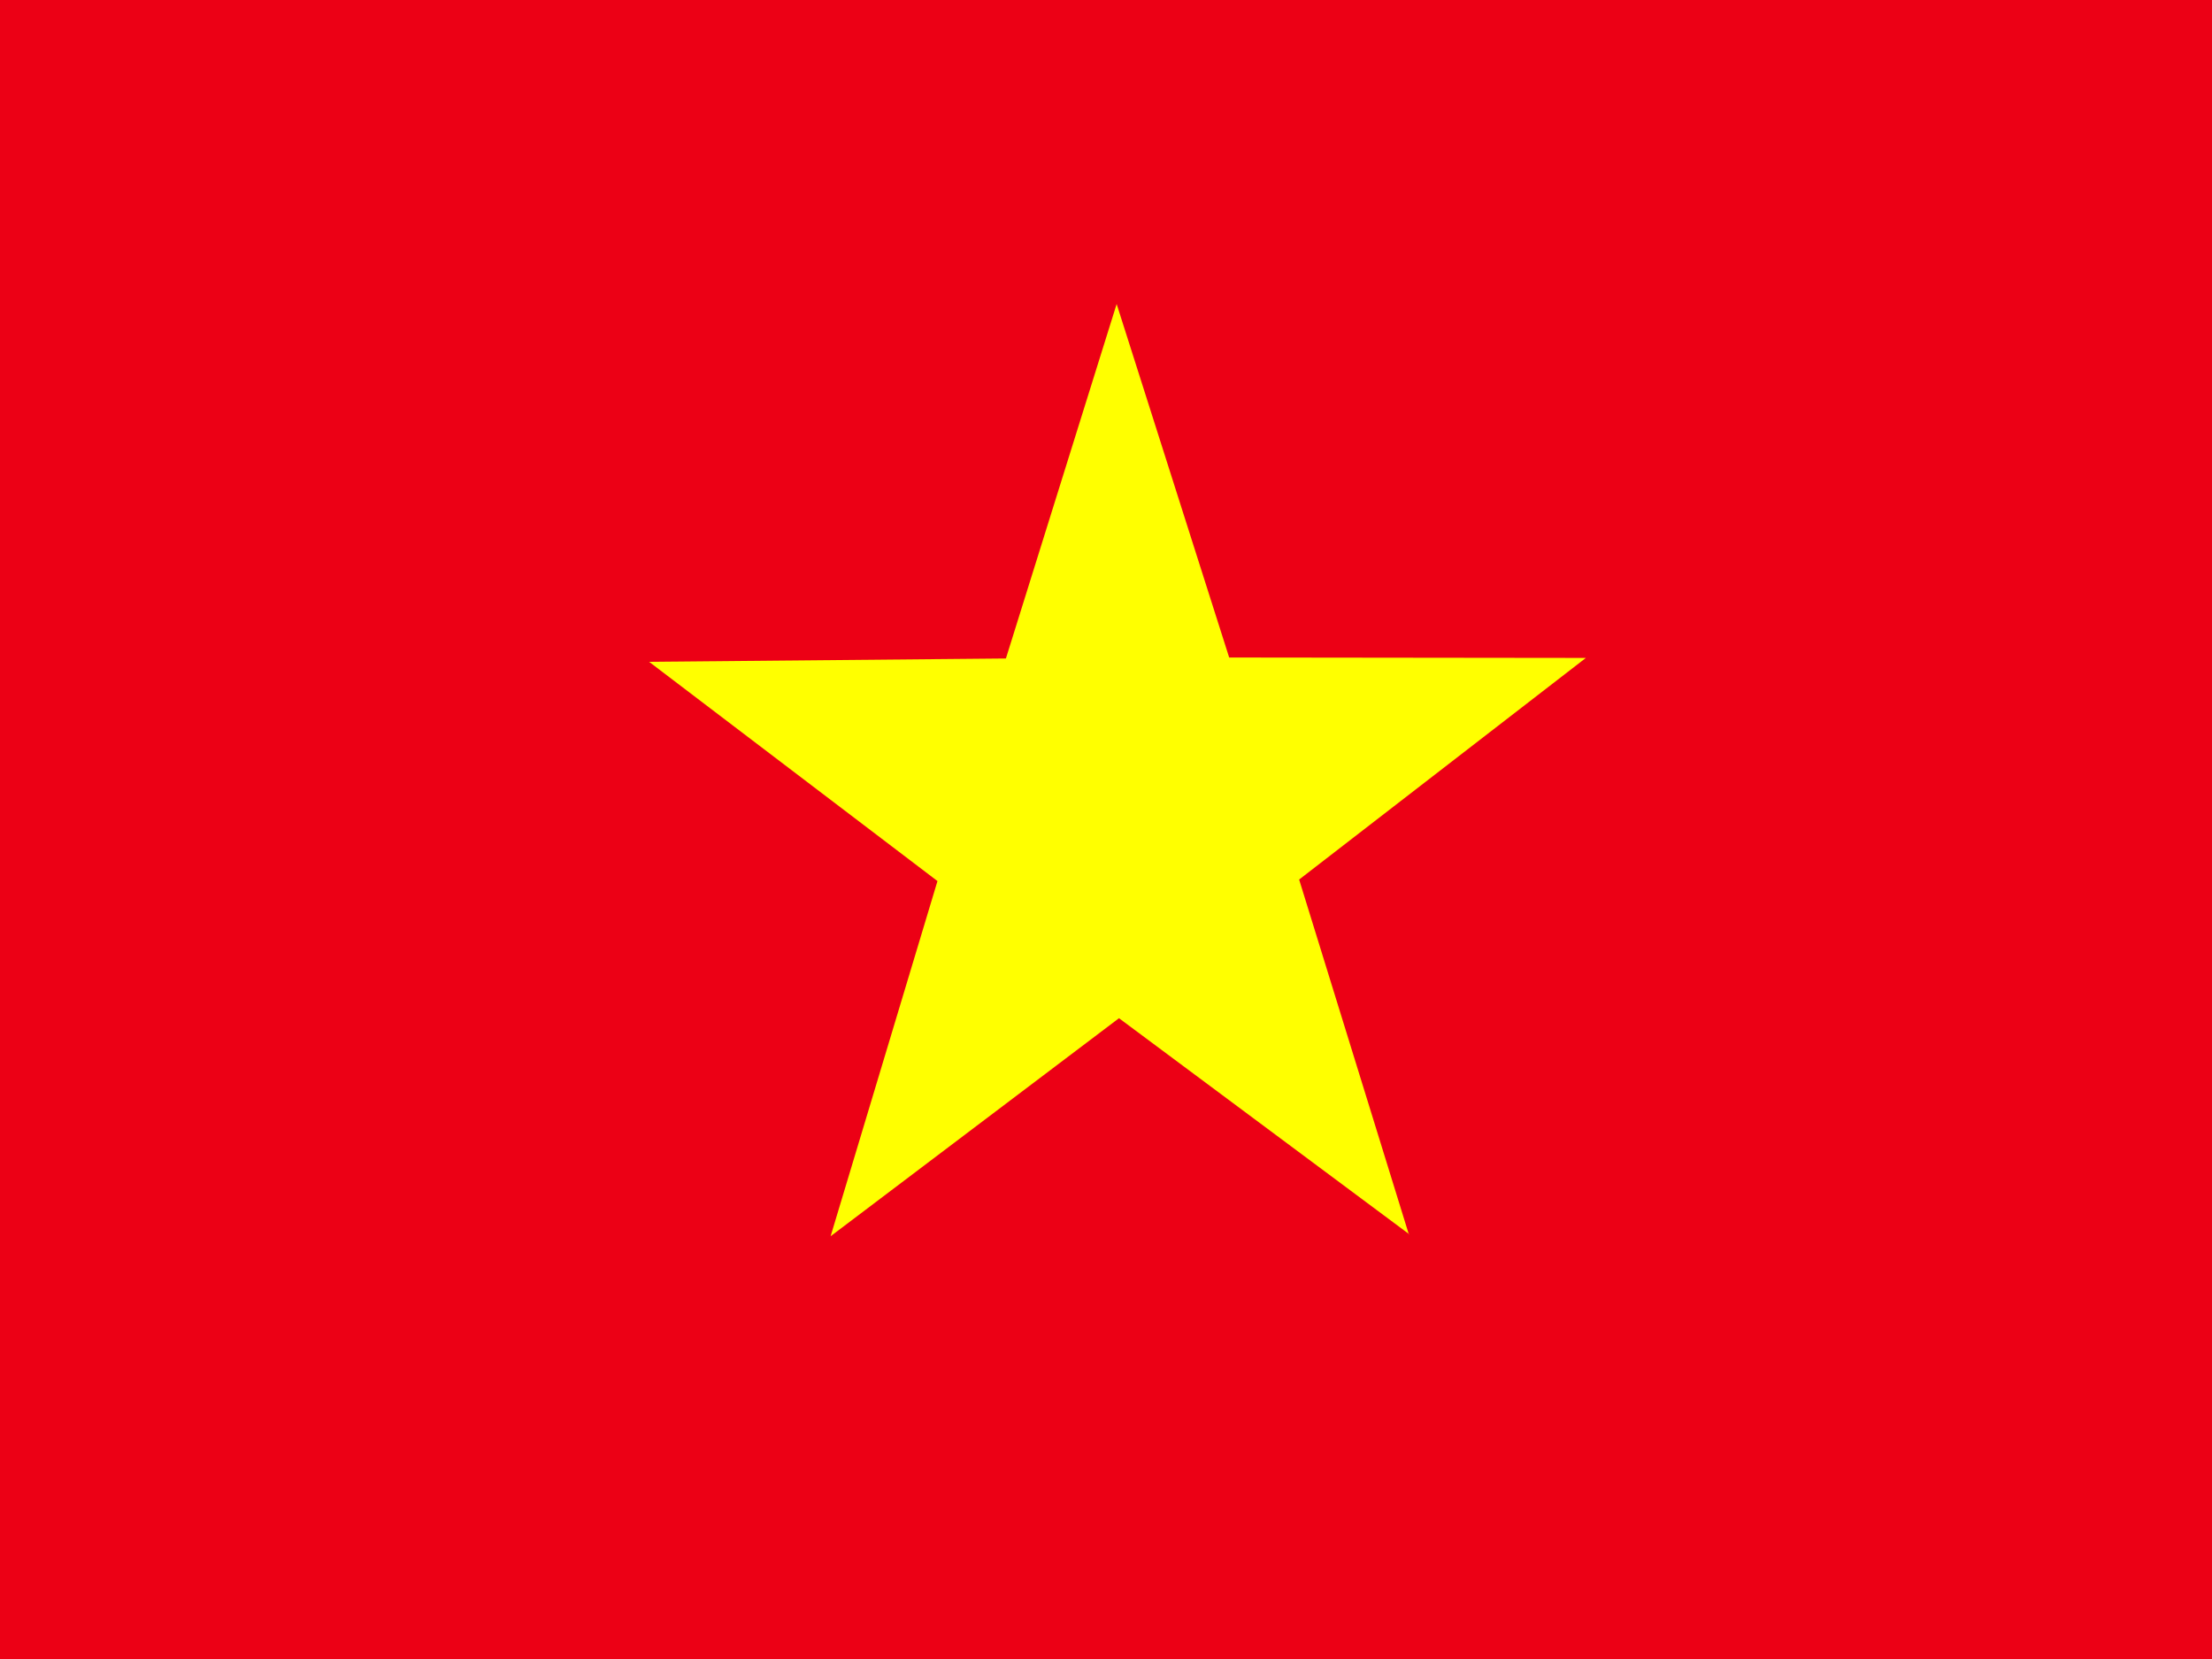 <svg width="16" height="12" viewBox="0 0 16 12" fill="none" xmlns="http://www.w3.org/2000/svg">
<rect x="0" y="0" width="16" height="12" fill="#333333" stroke="none"/>
<g clip-path="url(#clip0_4781_11853)">
<path fill-rule="evenodd" clip-rule="evenodd" d="M-1 0H17V12H-1V0Z" fill="#EC0015"/>
<path fill-rule="evenodd" clip-rule="evenodd" d="M10.194 8.928L8.094 7.365L6.008 8.942L6.781 6.373L4.695 4.787L7.276 4.763L8.077 2.199L8.891 4.756L11.471 4.759L9.397 6.362L10.191 8.93L10.194 8.928Z" fill="#FFFF00"/>
</g>
<defs>
<clipPath id="clip0_4781_11853">
<rect width="16" height="12" fill="white"/>
</clipPath>
</defs>
</svg>
